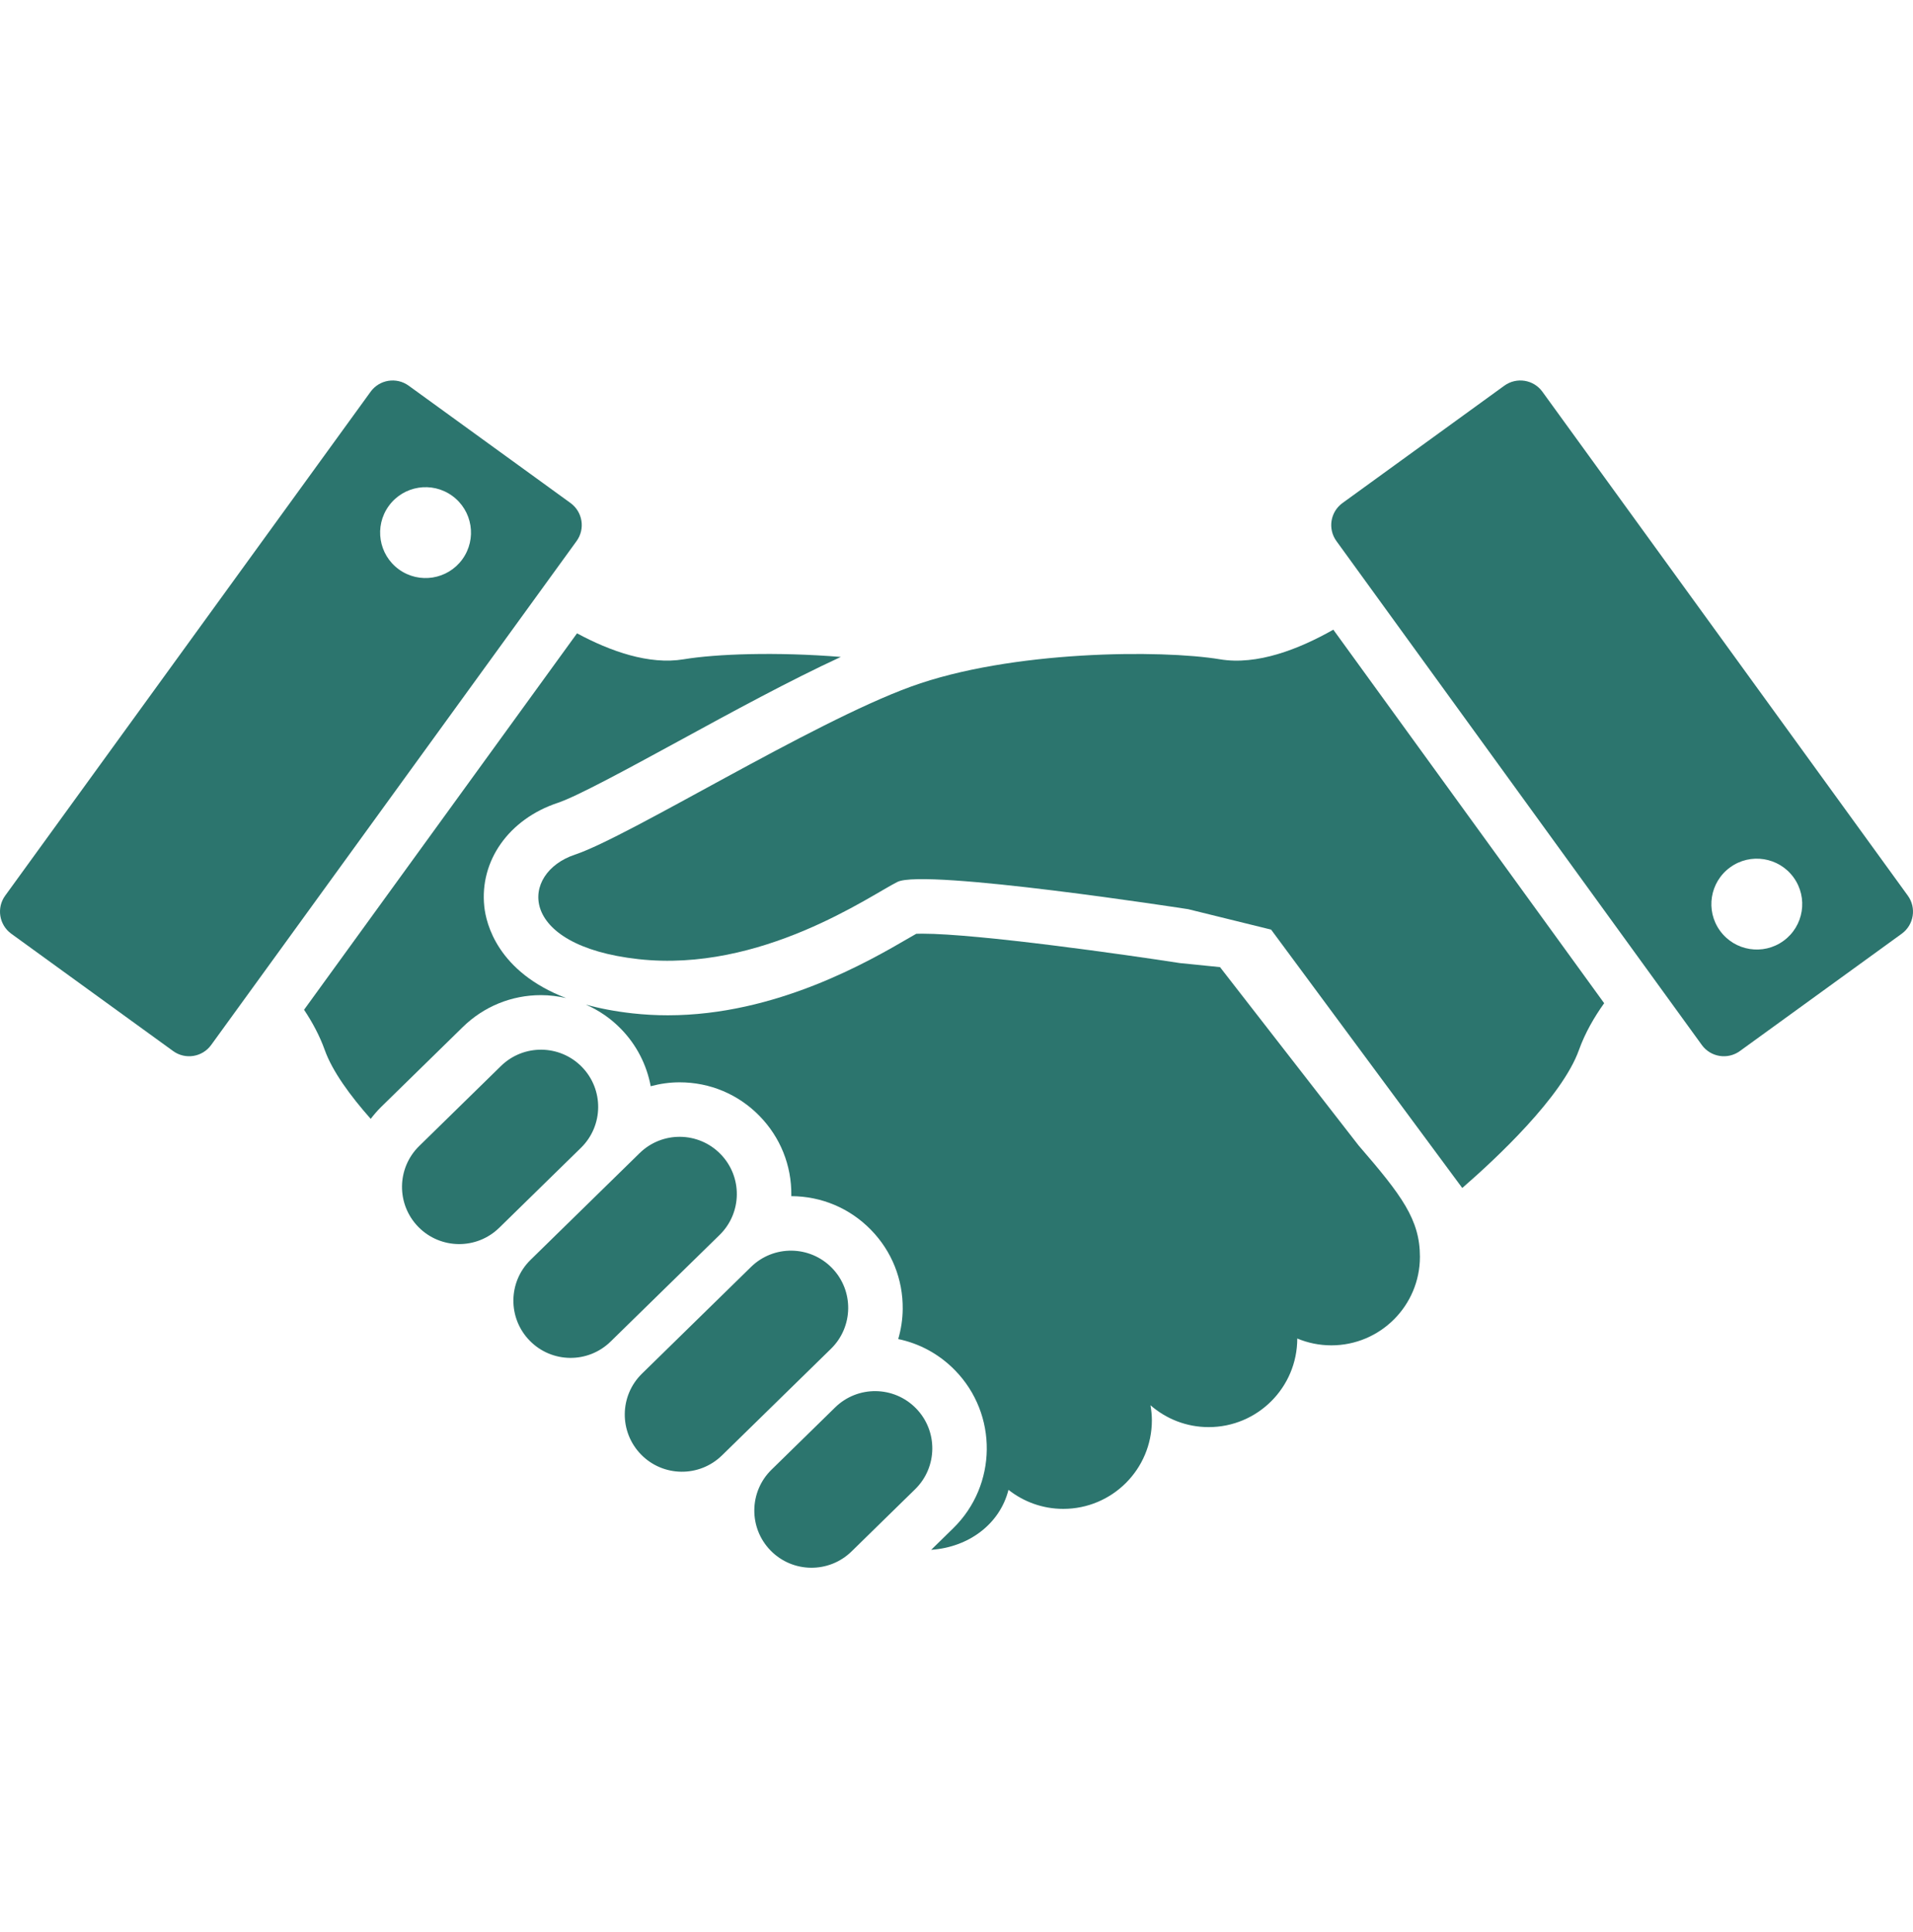 <svg width="100" height="101" viewBox="0 0 100 101" fill="none" xmlns="http://www.w3.org/2000/svg">
<g clip-path="url(#clip0_2423_537)">
<path d="M63.775 34.467C60.721 33.959 52.849 33.992 47.625 35.892C42.4 37.791 32.899 43.728 30.05 44.68C27.2 45.629 26.962 49.431 33.374 50.142C39.787 50.856 45.487 46.816 46.911 46.105C48.337 45.391 62.112 47.53 62.112 47.53L66.446 48.598L76.438 62.105C78.192 60.582 81.659 57.349 82.537 54.892C82.858 53.998 83.334 53.175 83.856 52.445L69.698 32.918C67.892 33.942 65.712 34.79 63.775 34.467Z" fill="#2C756E"/>
<path d="M63.775 50.559L61.675 50.347C58.92 49.92 51.128 48.81 48.203 48.81C48.074 48.81 47.972 48.812 47.896 48.816C47.778 48.883 47.642 48.961 47.509 49.038C45.434 50.247 40.571 53.077 34.907 53.077C34.287 53.077 33.665 53.042 33.06 52.975C32.142 52.873 31.335 52.715 30.621 52.516C31.297 52.812 31.921 53.236 32.453 53.781C33.291 54.637 33.81 55.687 34.015 56.785C34.503 56.654 35.008 56.581 35.525 56.581C37.111 56.581 38.594 57.205 39.7 58.337C40.792 59.452 41.383 60.926 41.366 62.485C41.366 62.501 41.363 62.516 41.363 62.532C42.942 62.537 44.419 63.16 45.523 64.288C46.614 65.402 47.205 66.876 47.188 68.436C47.183 68.974 47.1 69.498 46.954 70.003C48.074 70.237 49.099 70.794 49.919 71.632C52.172 73.935 52.131 77.639 49.83 79.892L48.678 81.019C48.683 81.019 48.688 81.019 48.693 81.019C50.63 80.88 52.261 79.685 52.717 77.885C53.506 78.507 54.499 78.88 55.581 78.88C58.139 78.88 60.213 76.808 60.213 74.249C60.213 73.98 60.185 73.719 60.14 73.463C60.955 74.173 62.016 74.606 63.181 74.606C65.739 74.606 67.813 72.532 67.813 69.974C68.361 70.203 68.963 70.331 69.594 70.331C72.152 70.331 74.225 68.257 74.225 65.7C74.225 63.757 73.276 62.493 71.018 59.881L63.775 50.559Z" fill="#2C756E"/>
<path d="M30.416 55.774C29.261 54.594 27.368 54.573 26.187 55.728L21.914 59.91C20.733 61.065 20.713 62.958 21.867 64.139C23.023 65.319 24.916 65.34 26.097 64.184L30.371 60.002C31.55 58.847 31.571 56.955 30.416 55.774Z" fill="#2C756E"/>
<path d="M37.663 60.33C36.508 59.148 34.615 59.127 33.435 60.283L27.737 65.859C26.555 67.014 26.535 68.907 27.69 70.087C28.845 71.269 30.739 71.289 31.919 70.133L37.618 64.558C38.798 63.403 38.819 61.51 37.663 60.33Z" fill="#2C756E"/>
<path d="M43.485 66.281C42.33 65.1 40.437 65.078 39.257 66.234L33.558 71.811C32.378 72.965 32.357 74.858 33.512 76.04C34.666 77.219 36.559 77.24 37.741 76.084L43.44 70.509C44.62 69.353 44.641 67.46 43.485 66.281Z" fill="#2C756E"/>
<path d="M47.882 73.624C46.727 72.444 44.834 72.422 43.654 73.578L40.33 76.831C39.149 77.986 39.129 79.879 40.283 81.059C41.439 82.24 43.332 82.259 44.513 81.106L47.837 77.853C49.017 76.698 49.037 74.805 47.882 73.624Z" fill="#2C756E"/>
<path d="M99.728 46.821L80.628 20.48C80.166 19.841 79.275 19.701 78.638 20.162L70.178 26.297C69.54 26.759 69.398 27.65 69.861 28.287L88.961 54.629C89.422 55.267 90.314 55.409 90.951 54.946L99.412 48.812C100.048 48.349 100.191 47.458 99.728 46.821ZM93.229 49.187C92.168 49.958 90.682 49.72 89.912 48.658C89.142 47.597 89.379 46.112 90.442 45.342C91.503 44.571 92.987 44.809 93.758 45.87C94.527 46.932 94.291 48.418 93.229 49.187Z" fill="#2C756E"/>
<path d="M28.278 52.023C28.728 52.023 29.168 52.08 29.594 52.177C26.003 50.8 25.409 48.281 25.316 47.393C25.062 45.001 26.602 42.822 29.148 41.974C30.172 41.633 32.856 40.169 35.453 38.755C38.238 37.235 41.294 35.569 43.953 34.343C40.583 34.07 37.426 34.185 35.74 34.466C33.924 34.768 31.897 34.043 30.163 33.109L15.894 52.788C16.322 53.43 16.706 54.134 16.976 54.891C17.375 56.008 18.311 57.286 19.378 58.491C19.545 58.276 19.722 58.067 19.921 57.871L24.194 53.689C25.292 52.615 26.743 52.023 28.278 52.023Z" fill="#2C756E"/>
<path d="M29.823 26.296L21.362 20.162C20.726 19.701 19.835 19.841 19.372 20.48L0.272 46.821C-0.191 47.459 -0.048 48.349 0.588 48.812L9.049 54.946C9.686 55.409 10.577 55.267 11.039 54.628L30.139 28.287C30.602 27.65 30.459 26.759 29.823 26.296ZM24.169 29.239C23.4 30.299 21.914 30.537 20.852 29.767C19.79 28.997 19.553 27.511 20.323 26.45C21.093 25.388 22.578 25.151 23.64 25.921C24.703 26.692 24.938 28.176 24.169 29.239Z" fill="#2C756E"/>
</g>
<defs>
<clipPath id="clip0_2423_537">
<rect width="100" height="100" fill="white" transform="translate(0 0.924)"/>
</clipPath>
</defs>
</svg>
